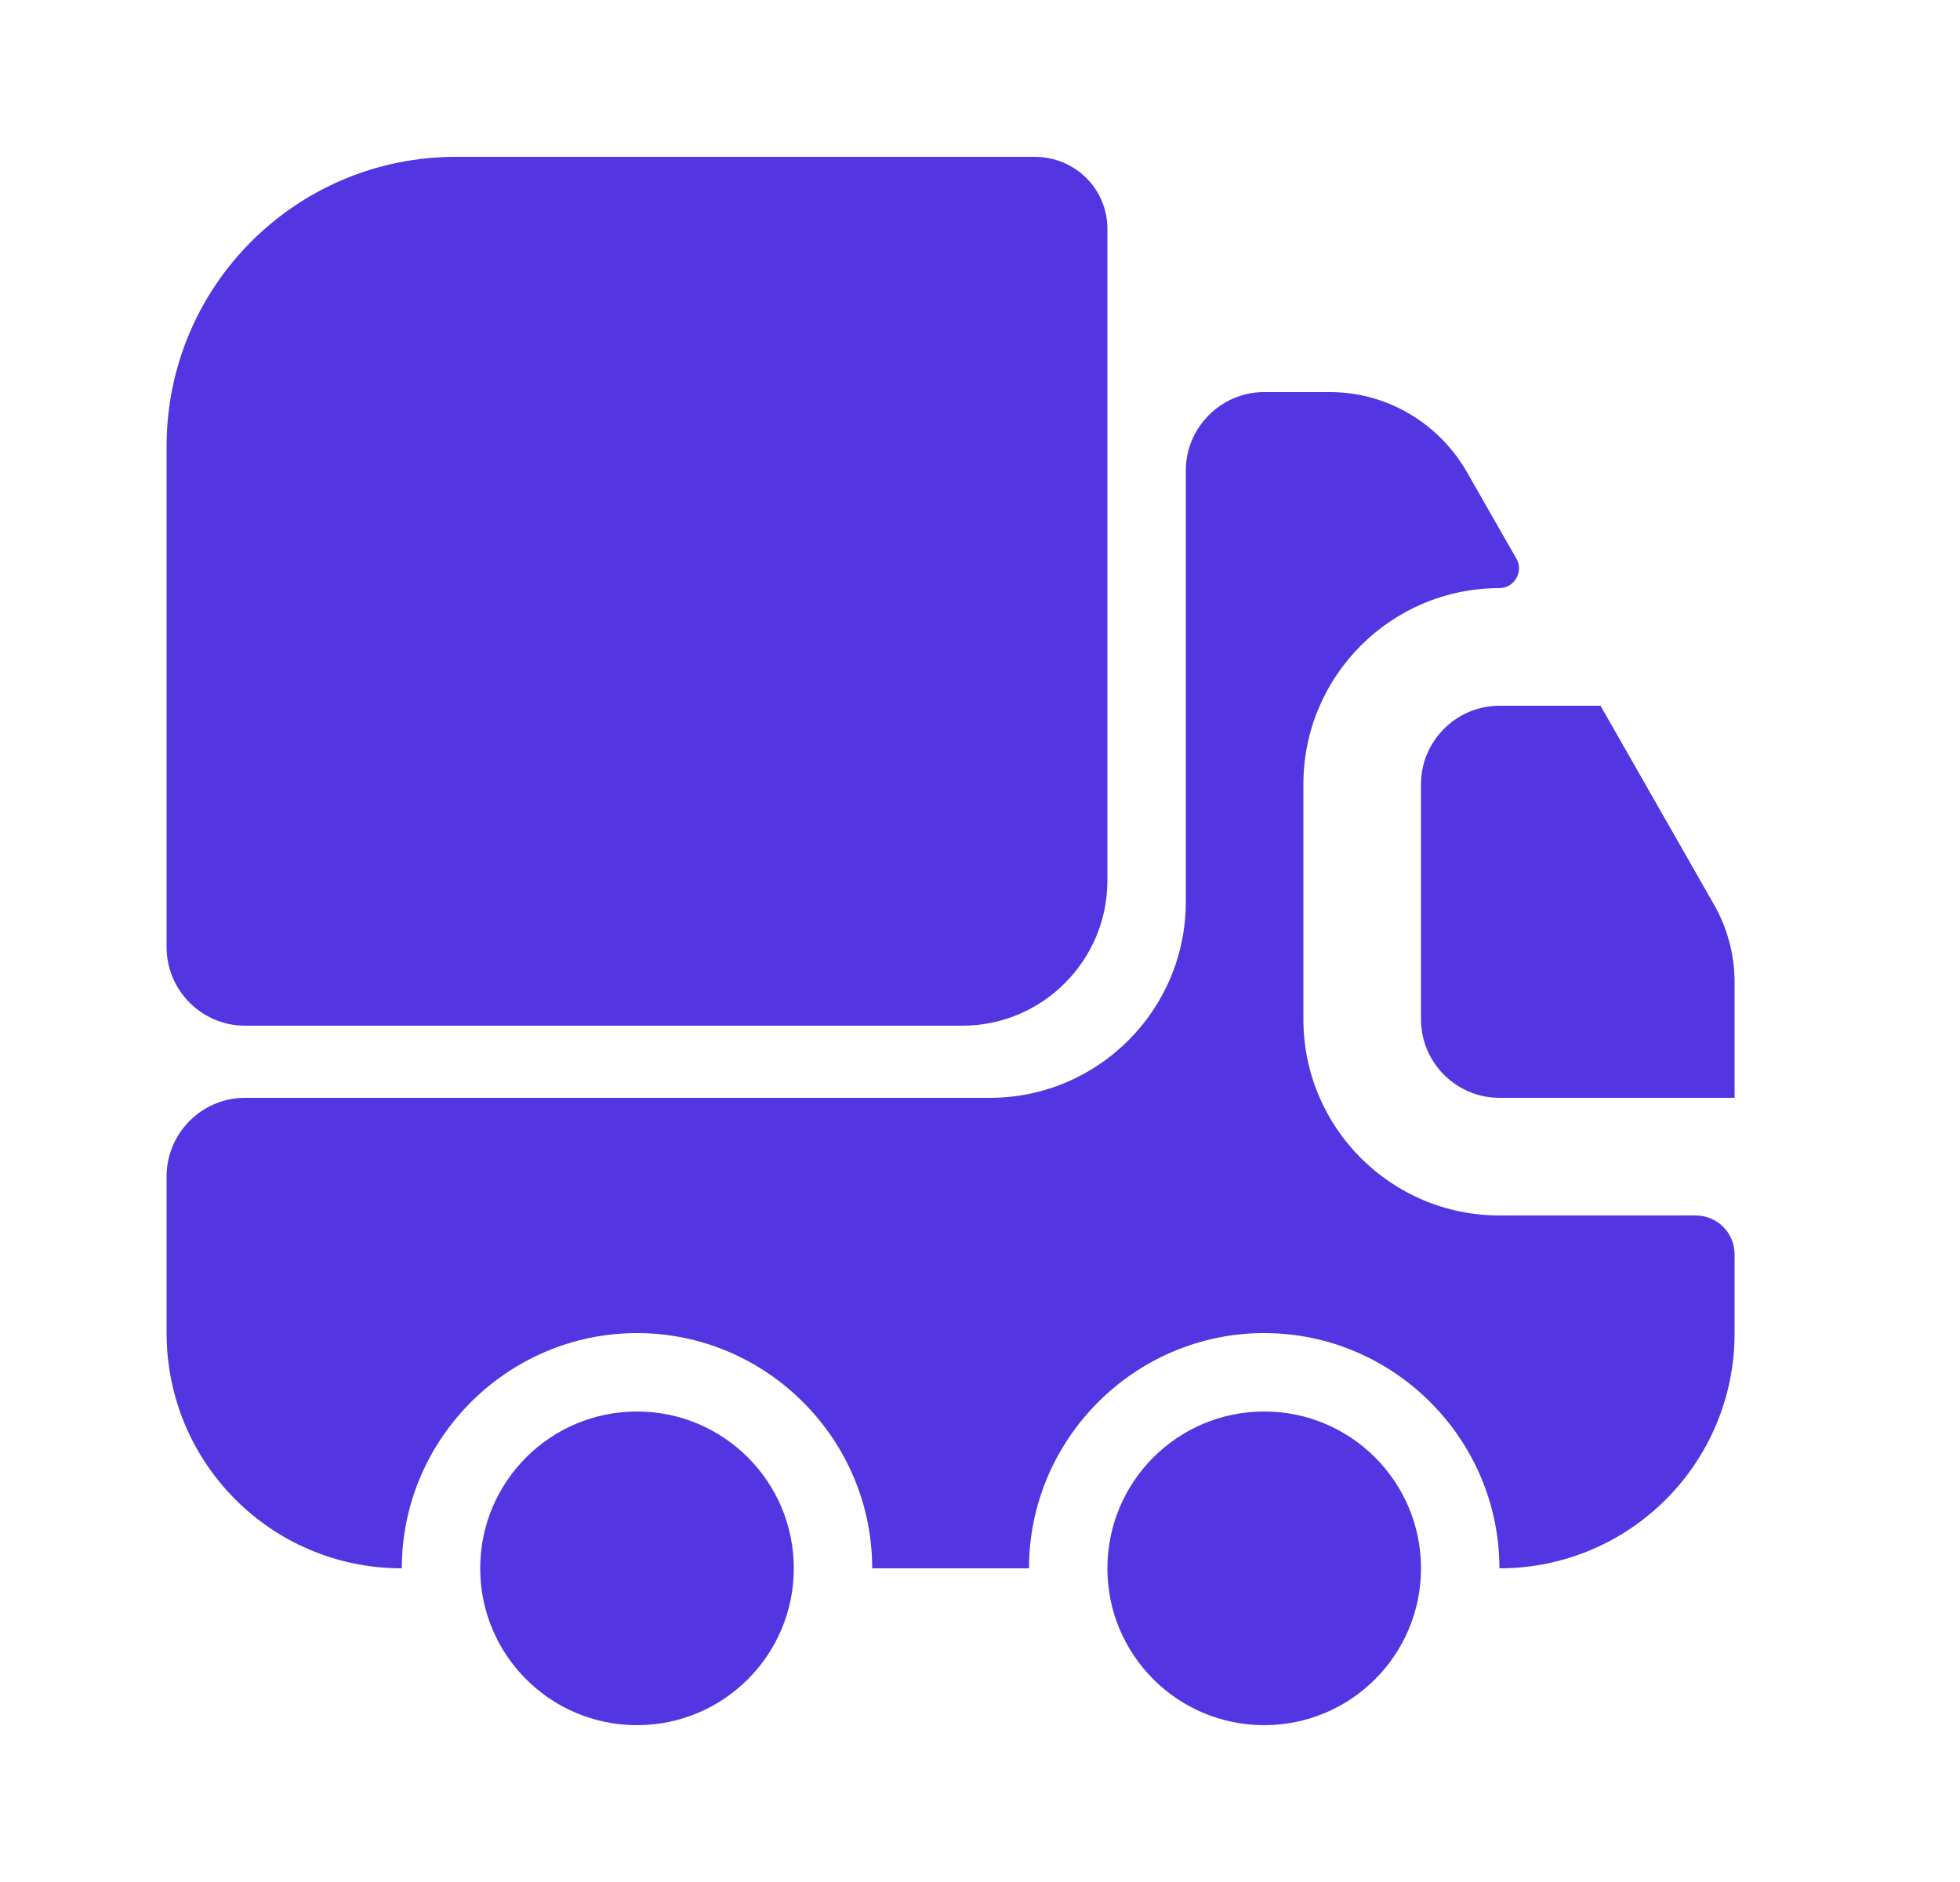 <svg width="25" height="24" viewBox="0 0 25 24" fill="none" xmlns="http://www.w3.org/2000/svg">
<path d="M14.125 2.92V11.23C14.125 12.25 13.295 13.08 12.275 13.08H3.125C2.575 13.08 2.125 12.63 2.125 12.08V5.69C2.125 3.65 3.775 2 5.815 2H13.195C13.715 2 14.125 2.41 14.125 2.92Z" fill="#5336E2"/>
<path d="M21.625 15.5C21.905 15.5 22.125 15.72 22.125 16V17C22.125 18.66 20.785 20 19.125 20C19.125 18.35 17.775 17 16.125 17C14.475 17 13.125 18.35 13.125 20H11.125C11.125 18.35 9.775 17 8.125 17C6.475 17 5.125 18.35 5.125 20C3.465 20 2.125 18.66 2.125 17V15C2.125 14.45 2.575 14 3.125 14H12.625C14.005 14 15.125 12.88 15.125 11.5V6C15.125 5.45 15.575 5 16.125 5H16.965C17.685 5 18.345 5.39 18.705 6.01L19.345 7.13C19.435 7.29 19.315 7.5 19.125 7.5C17.745 7.5 16.625 8.62 16.625 10V13C16.625 14.38 17.745 15.5 19.125 15.5H21.625Z" fill="#5336E2"/>
<path d="M8.125 22C9.23 22 10.125 21.105 10.125 20C10.125 18.895 9.23 18 8.125 18C7.02 18 6.125 18.895 6.125 20C6.125 21.105 7.02 22 8.125 22Z" fill="#5336E2"/>
<path d="M16.125 22C17.23 22 18.125 21.105 18.125 20C18.125 18.895 17.23 18 16.125 18C15.02 18 14.125 18.895 14.125 20C14.125 21.105 15.02 22 16.125 22Z" fill="#5336E2"/>
<path d="M22.125 12.53V14H19.125C18.575 14 18.125 13.55 18.125 13V10C18.125 9.45 18.575 9 19.125 9H20.415L21.865 11.54C22.035 11.84 22.125 12.18 22.125 12.53Z" fill="#5336E2"/>
</svg>
